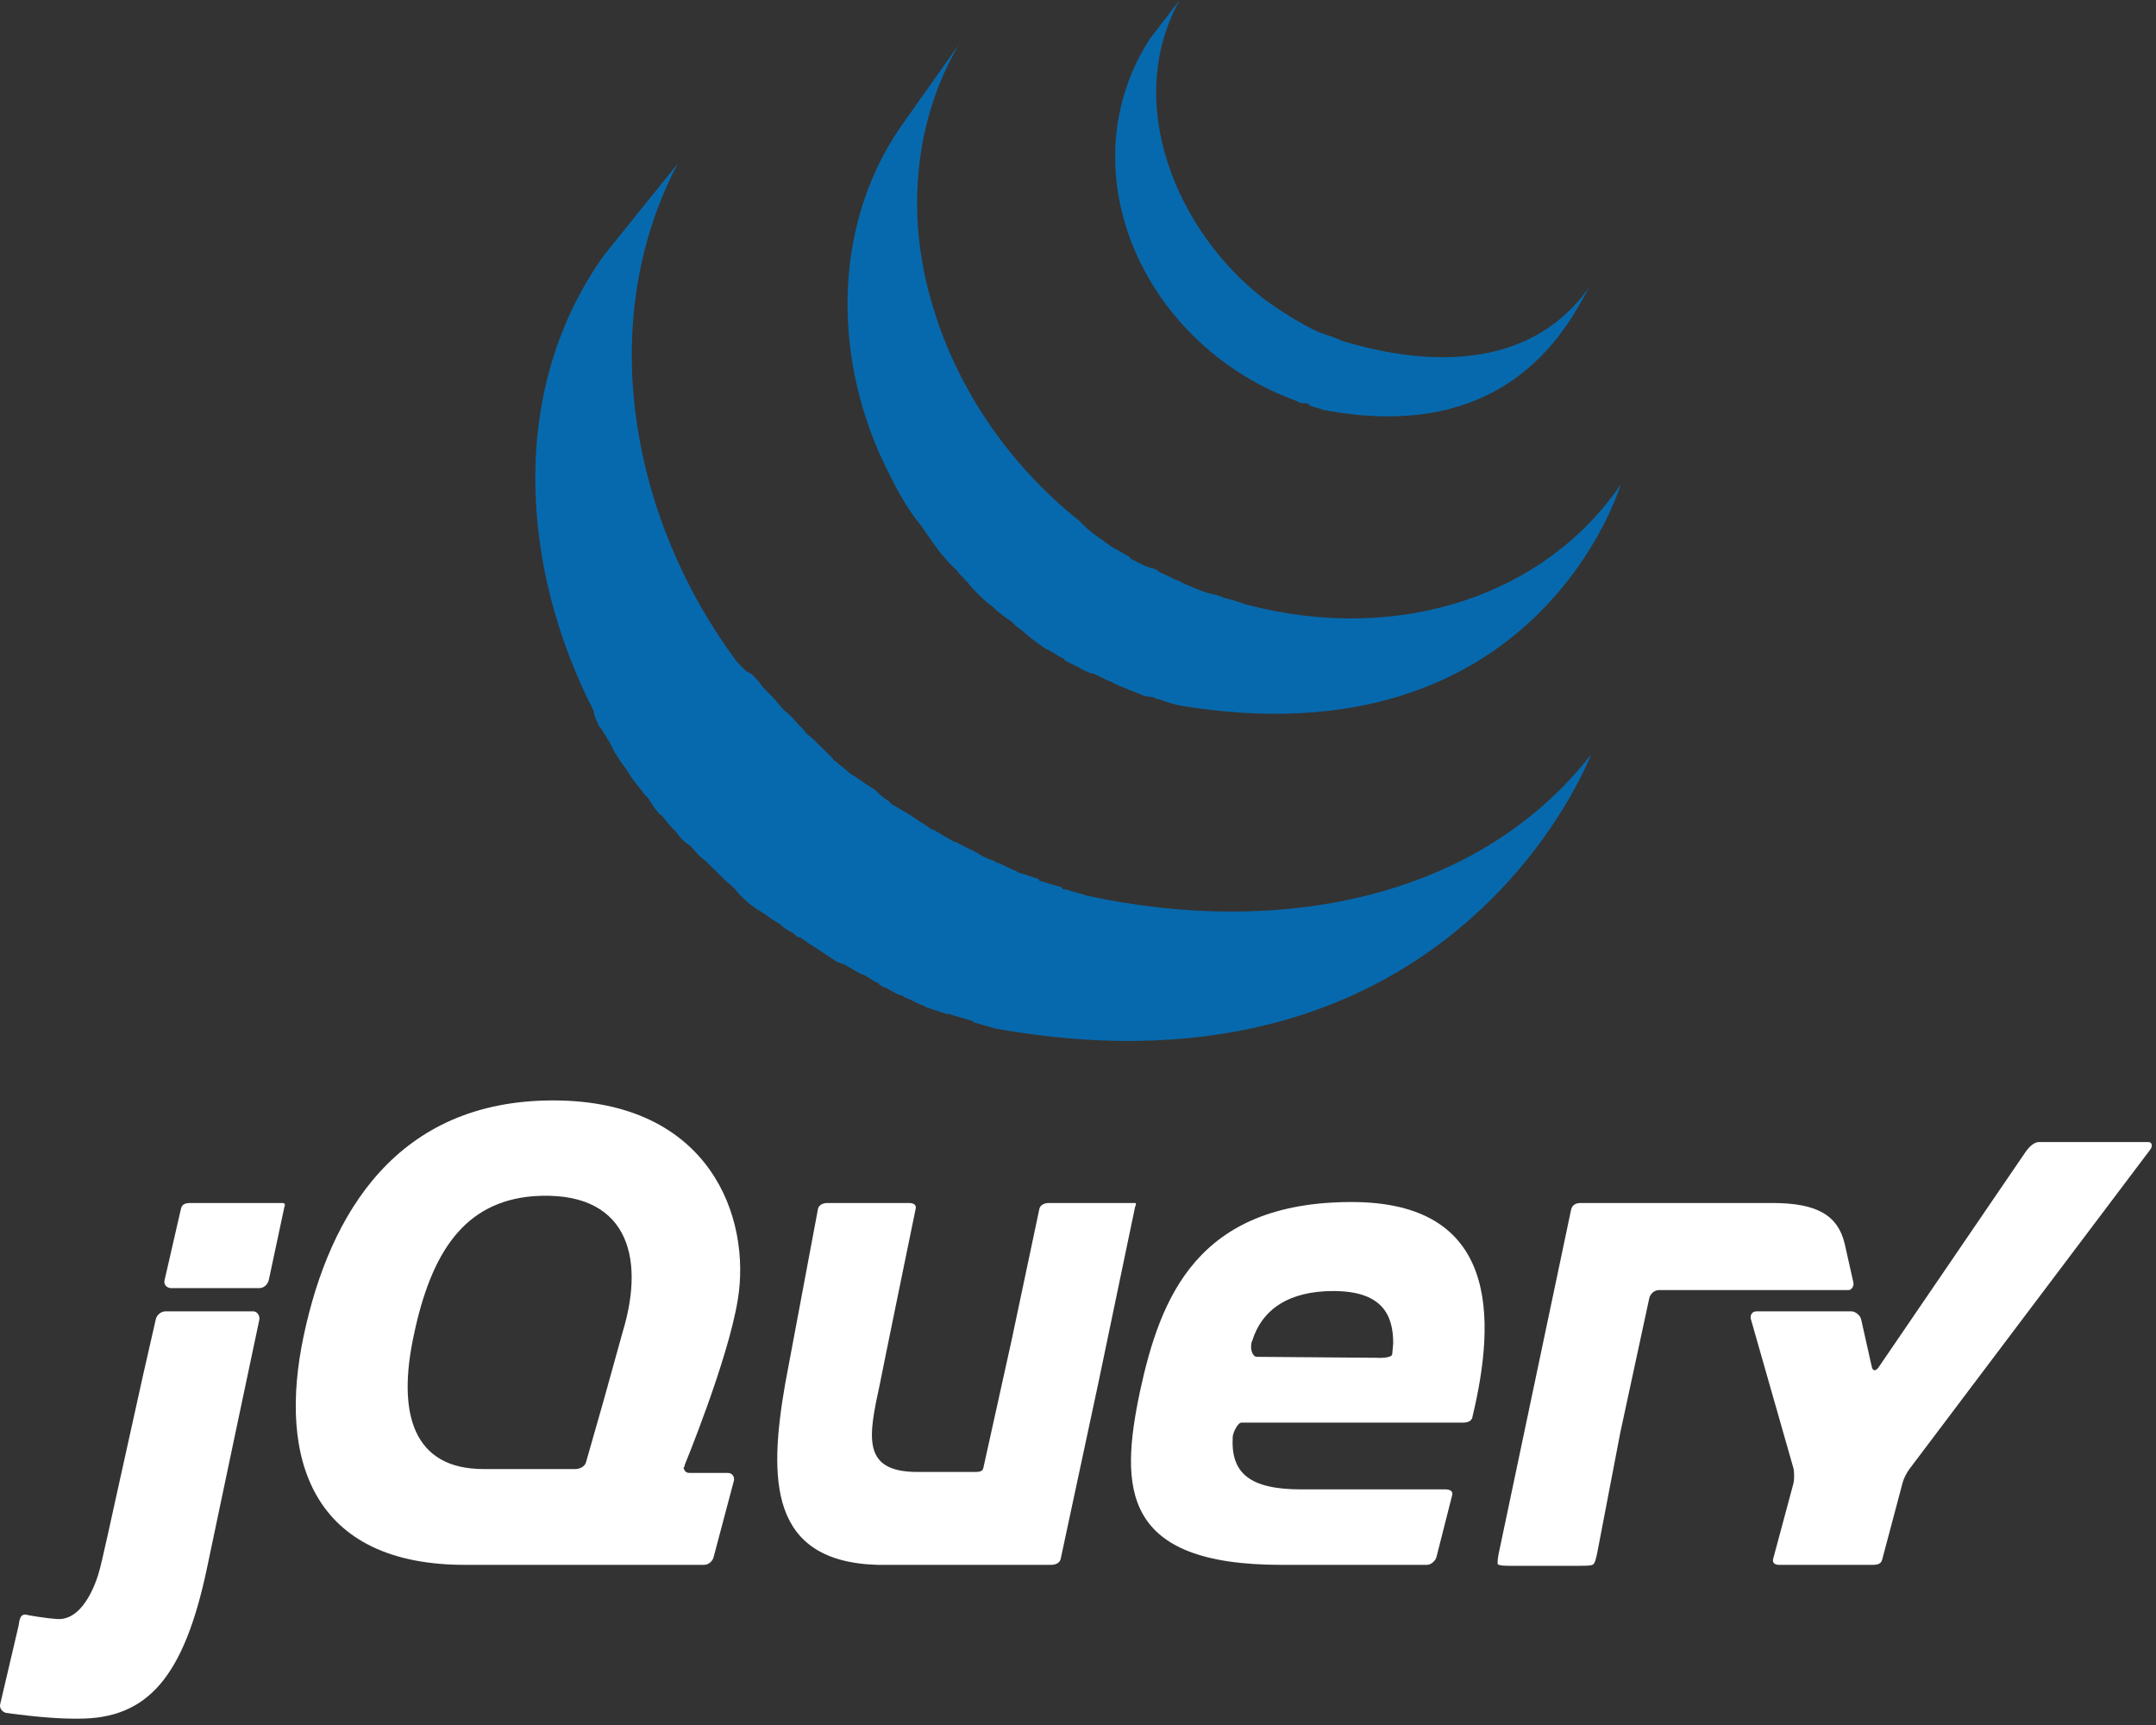 <svg width="100" height="80" viewBox="0 0 100 80" fill="none" xmlns="http://www.w3.org/2000/svg">
<rect x="0" y="0" width="100" height="80" fill="#333333" stroke="none"/>
<path d="M85.962 59.47L85.559 57.675C85.245 56.374 84.303 55.791 82.196 55.791H73.318C73.094 55.791 72.915 55.88 72.87 56.105L69.507 72.079C69.462 72.303 69.462 72.438 69.462 72.528C69.507 72.618 69.865 72.618 70.09 72.618H73.183C73.408 72.618 73.766 72.618 73.856 72.573C73.991 72.528 74.035 72.214 74.08 72.034L75.156 66.425L76.501 60.188C76.546 60.009 76.726 59.829 76.95 59.829H85.738C85.873 59.829 86.007 59.65 85.962 59.47Z" fill="white"/>
<path d="M98.472 52.964C98.248 52.964 94.571 52.964 94.571 52.964C94.347 52.964 94.123 53.188 93.988 53.368L87.128 63.419C86.993 63.598 86.859 63.598 86.814 63.374L86.321 61.175C86.276 60.996 86.052 60.816 85.873 60.816H81.478C81.254 60.816 81.165 60.996 81.209 61.175L83.182 68.086C83.227 68.265 83.227 68.624 83.182 68.803L82.241 72.303C82.196 72.483 82.33 72.573 82.51 72.573H86.859C87.083 72.573 87.262 72.528 87.307 72.303L88.249 68.759C88.294 68.579 88.428 68.31 88.563 68.13L99.727 53.323C99.862 53.143 99.817 52.964 99.638 52.964H98.472Z" fill="white"/>
<path d="M52.648 55.791H48.657C48.433 55.791 48.254 55.88 48.209 56.06L46.909 62.207L45.608 68.086C45.564 68.265 45.384 68.265 45.16 68.265H42.559C39.959 68.265 40.273 66.65 40.811 64.182C40.811 64.137 42.47 56.06 42.47 56.06C42.515 55.88 42.38 55.791 42.156 55.791H38.39C38.166 55.791 37.986 55.88 37.941 56.06L36.417 64.182C35.655 68.579 35.655 72.438 40.721 72.573C40.811 72.573 48.747 72.573 48.747 72.573C48.971 72.573 49.151 72.483 49.196 72.303L50.944 64.137L52.648 55.97C52.648 55.97 52.738 55.791 52.648 55.791Z" fill="white"/>
<path d="M13.101 55.791H8.842C8.618 55.791 8.438 55.836 8.393 56.06L7.631 59.38C7.586 59.56 7.721 59.739 7.945 59.739H12.025C12.249 59.739 12.429 59.56 12.473 59.336L13.191 55.97C13.191 55.97 13.281 55.791 13.101 55.791Z" fill="white"/>
<path d="M7.676 60.816C7.452 60.816 7.272 60.996 7.228 61.175L6.645 63.733L5.344 69.611C5.344 69.611 4.672 72.707 4.582 72.932C4.582 72.932 3.999 75.175 2.654 75.085C2.026 75.041 1.309 74.906 1.309 74.906C0.905 74.771 0.905 75.175 0.861 75.4L0.009 79.034C-0.036 79.214 0.098 79.393 0.278 79.438C0.278 79.438 2.116 79.707 3.416 79.707H3.641C6.824 79.707 8.528 77.823 9.604 72.707L10.859 66.739L12.025 61.22C12.07 61.041 11.935 60.816 11.756 60.816" fill="white"/>
<path d="M62.691 55.746C55.517 55.746 53.814 60.188 52.872 64.541C51.931 69.028 52.02 72.573 59.418 72.573H59.687C62.647 72.573 66.189 72.573 66.189 72.573C66.368 72.573 66.592 72.393 66.637 72.169L67.355 69.342C67.399 69.162 67.265 69.073 67.041 69.073H60.36C57.939 69.073 57.087 68.31 57.176 66.65C57.176 66.47 57.401 65.977 57.58 65.977H67.848C68.296 65.977 68.296 65.707 68.296 65.707C69.417 61.041 69.462 55.746 62.691 55.746ZM64.575 62.791C64.575 63.015 63.857 62.97 63.857 62.97L58.297 62.925C58.118 62.925 58.028 62.656 58.028 62.477C58.028 62.477 58.028 62.252 58.073 62.207C58.522 60.727 59.777 59.874 61.84 59.874C64.126 59.874 64.62 60.996 64.62 62.297" fill="white"/>
<path d="M31.754 67.951C31.754 67.951 33.771 63.06 34.22 60.278C34.847 56.509 32.964 51.034 25.656 51.034C18.437 51.034 15.298 56.239 14.088 61.938C12.877 67.637 14.446 72.618 21.665 72.573H32.65C32.875 72.573 33.054 72.393 33.099 72.214L34.04 68.669C34.085 68.489 33.951 68.31 33.771 68.31H32.875H31.978C31.799 68.31 31.709 68.175 31.709 68.041C31.754 68.041 31.754 67.996 31.754 67.951ZM27.987 64.989L27.18 67.816C27.135 67.996 26.911 68.13 26.687 68.13H22.427C19.199 68.13 18.392 65.618 19.199 61.893C20.006 58.079 21.531 55.746 24.714 55.477C29.063 55.163 29.96 58.214 28.884 61.759L27.987 64.989Z" fill="white"/>
<path d="M28.029 11.818C23.55 18.07 24.134 26.342 27.542 32.979C27.542 33.172 27.639 33.364 27.737 33.556C27.737 33.653 27.834 33.749 27.931 33.845C27.931 33.941 28.029 33.941 28.029 34.037C28.126 34.133 28.126 34.23 28.224 34.326C28.321 34.518 28.418 34.711 28.516 34.903C28.613 34.999 28.613 35.095 28.71 35.191C28.808 35.384 29.003 35.576 29.1 35.769C29.197 35.865 29.197 35.961 29.295 36.057C29.489 36.346 29.684 36.538 29.879 36.827L29.976 36.923C30.171 37.115 30.268 37.404 30.463 37.596C30.56 37.692 30.56 37.788 30.658 37.788C30.852 37.981 30.95 38.173 31.145 38.365C31.242 38.462 31.242 38.462 31.339 38.558C31.534 38.846 31.729 39.039 32.021 39.231C32.216 39.424 32.41 39.712 32.703 39.904C32.8 40.001 32.8 40.001 32.897 40.097C33.092 40.289 33.189 40.385 33.384 40.578C33.481 40.674 33.481 40.674 33.579 40.77C33.774 40.963 34.066 41.155 34.261 41.444L34.358 41.54C34.553 41.732 34.747 41.924 35.039 42.117C35.137 42.213 35.234 42.213 35.332 42.309C35.526 42.405 35.721 42.598 35.916 42.694C36.013 42.79 36.111 42.79 36.208 42.886C36.403 43.079 36.597 43.175 36.792 43.271C36.889 43.367 36.889 43.367 36.987 43.463C36.987 43.463 36.987 43.463 37.084 43.463C37.279 43.56 37.474 43.752 37.669 43.848C37.766 43.944 37.863 43.944 37.961 44.041C38.253 44.233 38.545 44.425 38.837 44.618C38.934 44.618 39.032 44.714 39.129 44.714C39.324 44.81 39.616 45.002 39.811 45.099C39.908 45.195 40.103 45.195 40.2 45.291C40.395 45.387 40.492 45.483 40.687 45.58C40.687 45.58 40.784 45.58 40.784 45.676C40.882 45.676 40.882 45.772 40.979 45.772C41.271 45.868 41.466 46.06 41.758 46.157C41.855 46.157 41.855 46.157 41.953 46.253C42.245 46.349 42.537 46.541 42.829 46.638C42.926 46.638 42.926 46.734 43.024 46.734C43.316 46.83 43.608 46.926 43.9 47.022H43.998C44.29 47.118 44.679 47.215 44.971 47.311C45.069 47.311 45.166 47.407 45.166 47.407C45.458 47.503 45.848 47.599 46.14 47.696C67.561 51.543 73.793 34.999 73.793 34.999C68.535 41.732 59.285 43.463 50.424 41.54C50.132 41.444 49.742 41.347 49.45 41.251C49.353 41.251 49.256 41.251 49.256 41.155C48.964 41.059 48.574 40.963 48.282 40.866C48.282 40.866 48.184 40.866 48.184 40.77C47.892 40.674 47.6 40.578 47.308 40.482C47.211 40.482 47.114 40.385 47.114 40.385C46.821 40.289 46.529 40.097 46.237 40.001C46.14 40.001 46.14 39.904 46.042 39.904C45.75 39.808 45.556 39.712 45.263 39.52C45.166 39.52 45.166 39.424 45.069 39.424C44.874 39.327 44.679 39.231 44.484 39.135C44.387 39.039 44.192 39.039 44.095 38.943C43.9 38.846 43.608 38.654 43.413 38.558C43.316 38.462 43.219 38.462 43.219 38.462C42.926 38.269 42.634 38.077 42.342 37.885C42.245 37.788 42.148 37.788 42.05 37.692C41.855 37.596 41.563 37.404 41.369 37.307C41.271 37.211 41.271 37.211 41.174 37.115C40.979 37.019 40.784 36.827 40.59 36.634C40.492 36.538 40.395 36.538 40.297 36.442C40.103 36.346 39.908 36.153 39.713 36.057C39.616 35.961 39.519 35.961 39.421 35.865C39.226 35.672 38.934 35.48 38.74 35.288C38.74 35.288 38.642 35.288 38.642 35.191C38.447 34.999 38.155 34.711 37.961 34.518C37.863 34.422 37.863 34.422 37.766 34.326C37.571 34.133 37.376 34.037 37.279 33.845C37.182 33.749 37.182 33.749 37.084 33.653C36.889 33.46 36.695 33.172 36.403 32.979C36.208 32.787 36.013 32.498 35.721 32.21C35.624 32.114 35.624 32.114 35.526 32.017C35.332 31.825 35.234 31.633 35.039 31.44C34.942 31.344 34.942 31.344 34.845 31.248C34.553 31.152 34.358 30.863 34.163 30.671C29.295 24.13 27.542 14.992 31.437 7.586" fill="#0769AD"/>
<path d="M41.727 5.949C38.49 10.725 38.686 16.993 41.236 21.968C41.629 22.764 42.119 23.659 42.708 24.355C43.198 25.052 43.688 25.848 44.375 26.445C44.571 26.743 44.865 26.942 45.062 27.241C45.16 27.34 45.16 27.34 45.258 27.44C45.454 27.639 45.748 27.937 46.042 28.136C46.337 28.435 46.631 28.634 46.925 28.833C47.023 28.932 47.023 28.932 47.121 29.032C47.416 29.231 47.71 29.529 48.004 29.728C48.102 29.828 48.298 29.927 48.396 30.027C48.495 30.027 48.495 30.126 48.593 30.126C48.789 30.226 49.083 30.425 49.279 30.524C49.279 30.524 49.377 30.524 49.377 30.624C49.573 30.723 49.77 30.823 49.966 30.922C50.064 30.922 50.064 31.022 50.162 31.022C50.26 31.121 50.456 31.121 50.554 31.221C50.554 31.221 50.554 31.221 50.652 31.221C50.947 31.32 51.241 31.519 51.535 31.619C51.633 31.619 51.633 31.718 51.731 31.718C51.927 31.817 52.221 31.917 52.418 32.017C52.516 32.017 52.614 32.116 52.712 32.116C52.908 32.215 53.104 32.315 53.398 32.315C53.497 32.315 53.595 32.414 53.693 32.414C53.987 32.514 54.281 32.614 54.674 32.713C71.347 35.499 75.172 22.465 75.172 22.465C71.74 27.539 64.972 29.927 57.812 28.037C57.518 27.937 57.224 27.838 56.831 27.738C56.733 27.738 56.635 27.639 56.537 27.639C56.341 27.539 56.047 27.539 55.85 27.44C55.752 27.44 55.654 27.34 55.556 27.34C55.36 27.241 55.066 27.141 54.87 27.042C54.772 27.042 54.772 26.942 54.674 26.942C54.379 26.843 54.085 26.644 53.791 26.544C53.693 26.445 53.497 26.345 53.398 26.345C53.3 26.345 53.202 26.246 53.104 26.246C52.908 26.146 52.712 26.047 52.516 25.947C52.516 25.947 52.418 25.947 52.418 25.848C52.221 25.748 51.927 25.549 51.731 25.45C51.633 25.45 51.633 25.35 51.535 25.35C51.437 25.251 51.241 25.151 51.143 25.052C50.848 24.853 50.554 24.654 50.26 24.355C50.162 24.256 50.162 24.256 50.064 24.157C46.925 21.669 44.473 18.187 43.296 14.307C42.021 10.227 42.315 5.75 44.473 2.069" fill="#0769AD"/>
<path d="M53.334 1.8C51.457 4.7 51.259 8.2 52.544 11.401C53.928 14.801 56.794 17.401 60.154 18.601C60.253 18.701 60.45 18.701 60.549 18.701C60.648 18.701 60.648 18.701 60.747 18.801C60.945 18.901 61.142 18.901 61.34 19.001C70.63 20.801 73.101 14.201 73.793 13.201C71.619 16.401 67.863 17.201 63.317 16.101C62.921 16.001 62.526 15.901 62.23 15.801C61.834 15.601 61.34 15.501 60.945 15.301C60.154 14.901 59.363 14.401 58.672 13.901C54.619 10.801 52.05 4.8 54.718 0" fill="#0769AD"/>
</svg>
